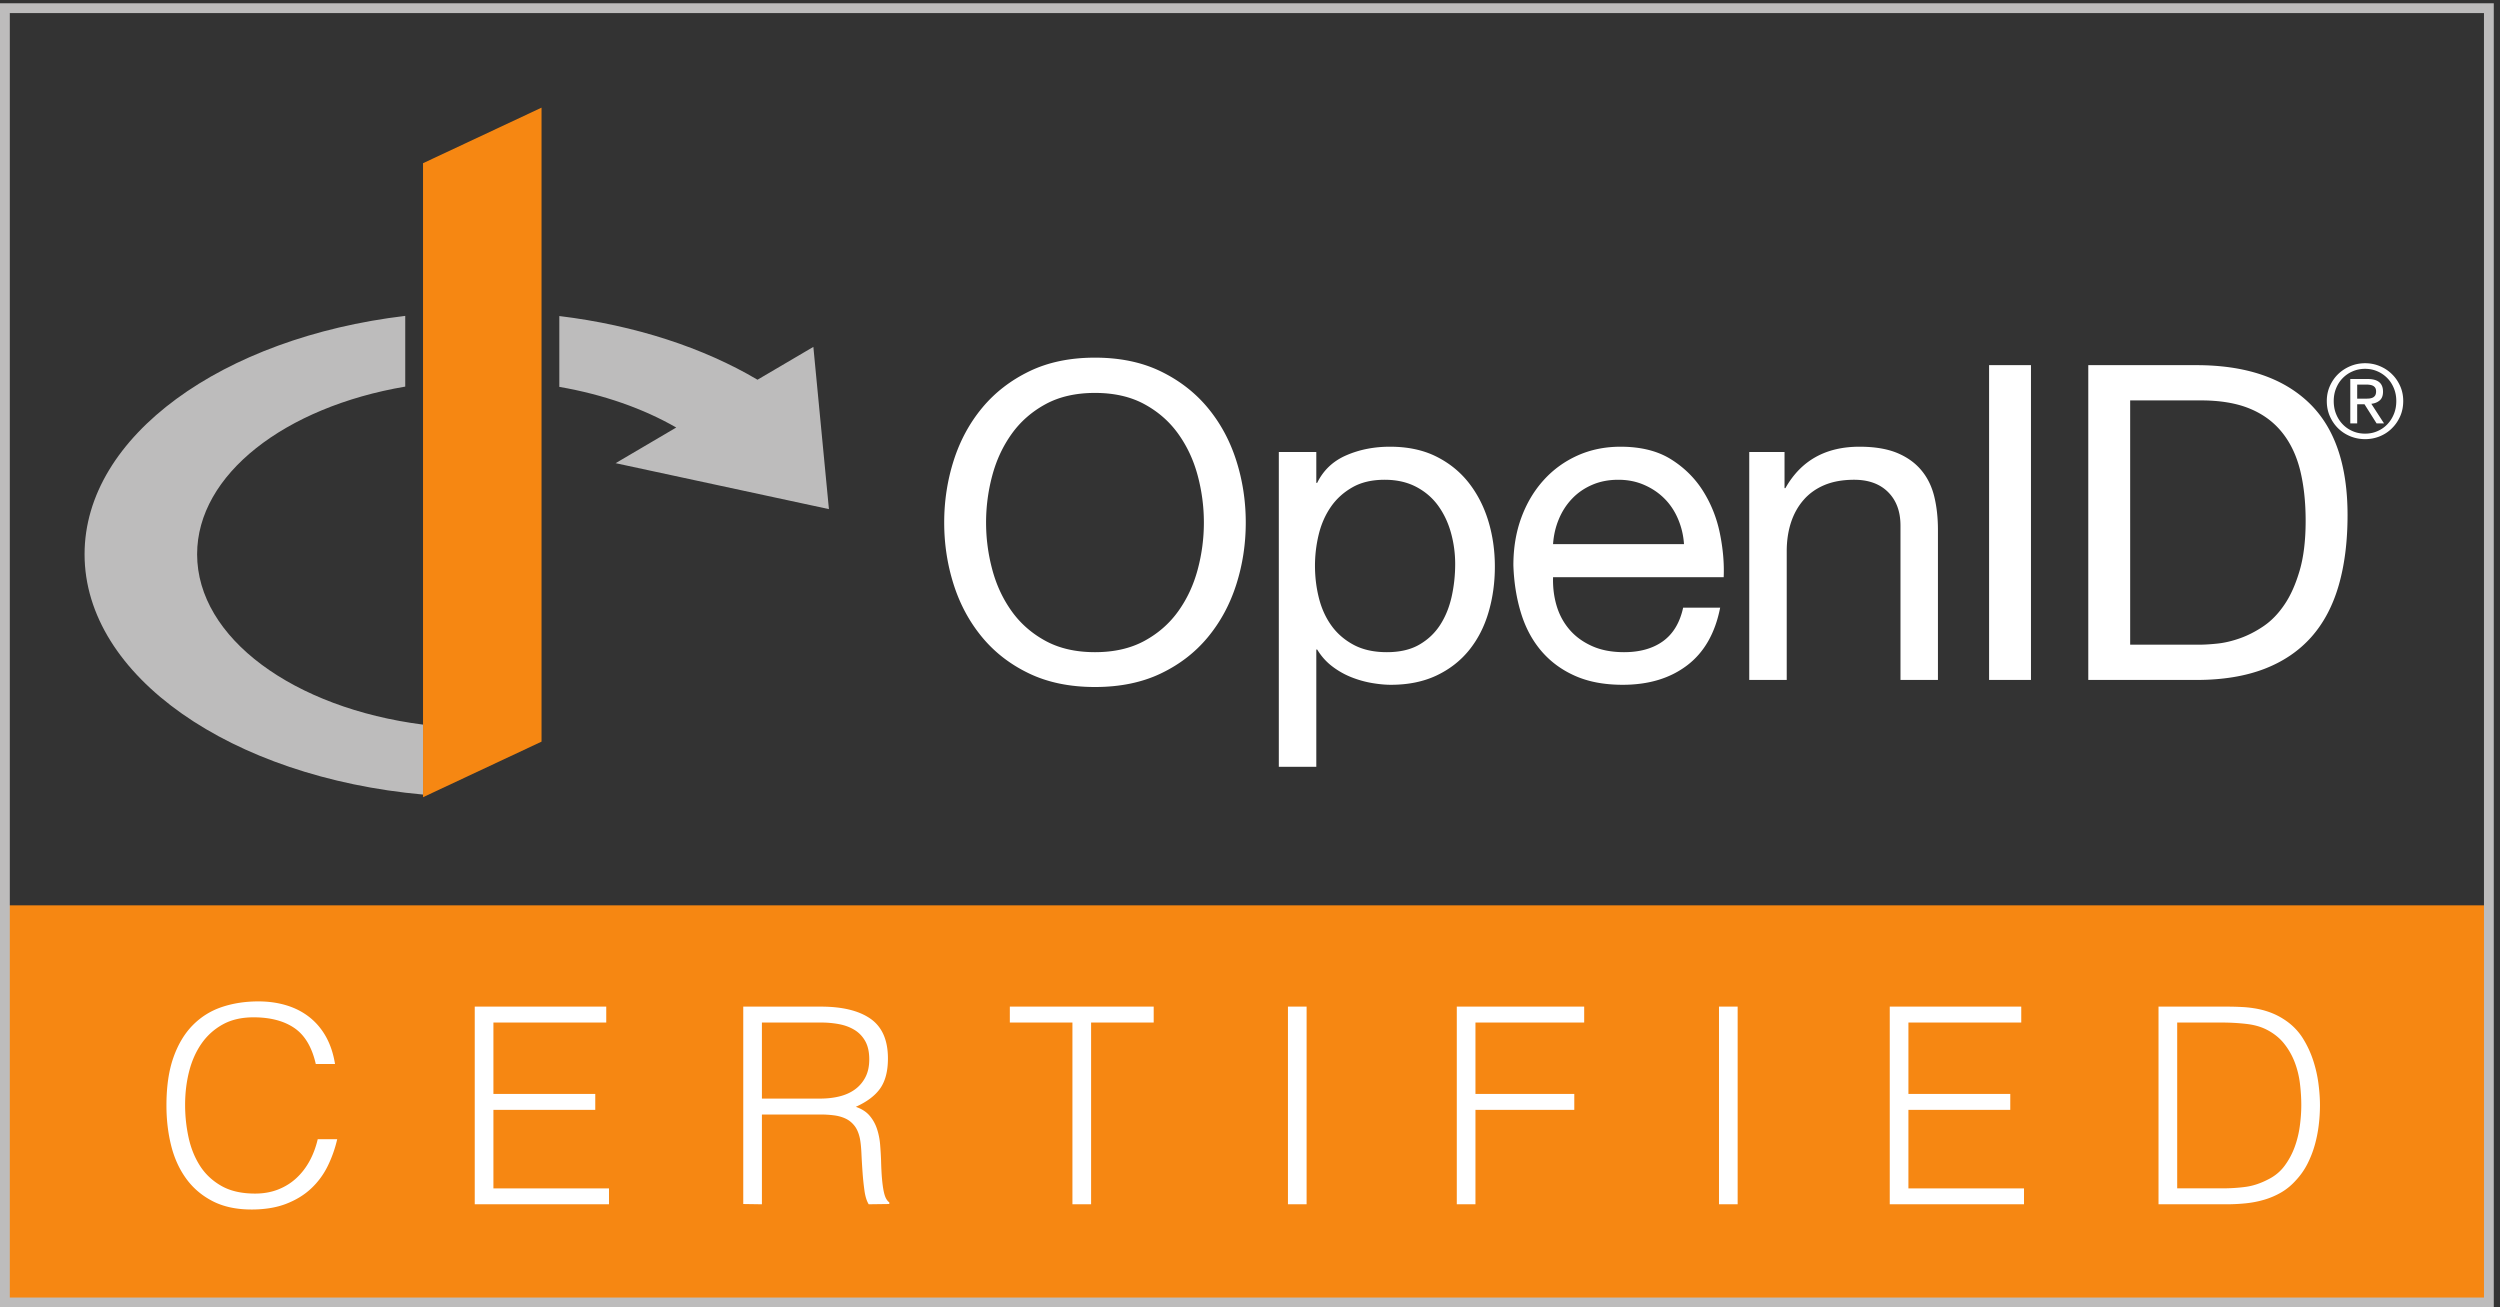 <svg width="339.107" height="177.333" xmlns="http://www.w3.org/2000/svg">
    <rect width="100%" height="100%" fill="#333333" stroke="none"/>
    <path
        d="M264.836 115.328c-9.074-8.219-19.848-12.746-34.875-12.746-19.277 0-30.613 7.367-39.121 17.008-15.027 17-14.742 46.211-14.742 85.898 0 39.692-.285 69.461 14.742 86.473 8.508 9.641 19.844 17.008 39.121 17.008 15.312 0 26.086-4.539 35.156-13.039 9.922-9.36 15.598-24.668 16.16-42.532h-31.75c-.285 7.372-1.422 14.461-4.82 19.571-2.836 4.531-7.09 7.359-14.746 7.359-7.652 0-12.188-3.109-15.023-7.637-5.954-9.652-7.086-30.062-7.086-66.921 0-36.848 1.132-57.258 7.086-66.899 2.835-4.543 7.371-7.66 15.023-7.66 7.656 0 12.191 2.828 15.027 7.367 3.403 5.102 4.539 12.473 4.821 19.852h31.754c-.567-18.149-6.524-33.739-16.727-43.102M464.094 104.84v201.859h84.761V278.07h-53.011v-57.269h45.644v-28.629h-45.644V133.48h53.011v-28.64h-84.761M783.563 278.07h-19.559v-61.808h19.559c17.011 0 19.562 14.179 19.562 30.91 0 16.726-2.551 30.898-19.562 30.898zm24.667-173.23-26.367 82.789h-17.859V104.84H732.25v201.859h51.031c36.856 0 51.598-17.859 51.598-59.527 0-24.953-5.106-42.813-23.531-52.742l30.054-89.59H808.23M1071.3 278.07V104.84h-31.75v173.23h-33.74v28.629h99.51V278.07h-34.02M1284.17 104.84v201.859h31.75V104.84h-31.75M1537.59 278.07v-57.269h45.64v-28.629h-45.64V104.84h-31.76v201.859h84.77V278.07h-53.01M1772.29 104.84v201.859h31.76V104.84h-31.76M1993.96 104.84v201.859h84.77V278.07h-53.02v-57.269h45.65v-28.629h-45.65V133.48h53.02v-28.64h-84.77M2328.74 269.84c-3.11 4.832-8.5 8.23-16.16 8.23h-18.71V133.48h18.71c7.66 0 13.05 3.399 16.16 8.219 5.95 9.352 6.81 29.199 6.81 64.352 0 35.16-.86 54.437-6.81 63.789zm23.82-148.27c-8.22-9.351-19.84-16.73-39.12-16.73h-51.33v201.859h51.33c19.28 0 30.9-7.371 39.12-16.73 15.02-16.719 14.73-45.36 14.73-84.199 0-38.84.29-67.469-14.73-84.2"
        style="fill:#fff;fill-opacity:1;fill-rule:nonzero;stroke:none"
        transform="matrix(.133 0 0 -.133 0 177.333)" />
    <path d="M2538.33 5H4.996v405H2538.33V5"
        style="fill:#f68712;fill-opacity:1;fill-rule:nonzero;stroke:none"
        transform="matrix(.133 0 0 -.133 0 177.333)" />
    <path d="M2538.33 5H5v1319.99h2533.33z"
        style="fill:none;stroke:#bdbcbc;stroke-width:10;stroke-linecap:butt;stroke-linejoin:miter;stroke-miterlimit:4;stroke-dasharray:none;stroke-opacity:1"
        transform="matrix(.133 0 0 -.133 0 177.333)" />
    <path d="m552.297 576.941-120.867-56.66v646.599l120.867 56.66V576.941"
        style="fill:#f68712;fill-opacity:1;fill-rule:nonzero;stroke:none"
        transform="matrix(.133 0 0 -.133 0 177.333)" />
    <path
        d="M201.035 768.055c0 81.535 89.879 150.175 212.266 170.996v72.119C226.938 988.98 86.246 888.586 86.246 768.055c0-124.434 149.899-227.418 345.184-245.078v71.339c-131.563 16.825-230.395 88.211-230.395 173.739M845.395 814.102 829.52 979.555l-56.965-33.496c-54.789 32.437-124.418 55.521-202.125 64.951v-72.233c45.246-7.839 85.922-22.265 119.242-41.464l-61.836-36.356 217.559-46.855"
        style="fill:#bdbcbc;fill-opacity:1;fill-rule:nonzero;stroke:none"
        transform="matrix(.133 0 0 -.133 0 177.333)" />
    <path
        d="M1011.97 752.527c4.19-15.75 10.78-29.922 19.78-42.507 8.98-12.59 20.54-22.696 34.62-30.352 14.09-7.637 30.88-11.465 50.37-11.465 19.48 0 36.27 3.828 50.35 11.465 14.1 7.656 25.63 17.762 34.62 30.352 9.01 12.585 15.59 26.757 19.79 42.507a184.377 184.377 0 0 1 6.3 47.871c0 16.196-2.09 32.168-6.3 47.895-4.2 15.73-10.78 29.883-19.79 42.488-8.99 12.586-20.52 22.715-34.62 30.371-14.08 7.637-30.87 11.453-50.35 11.453-19.49 0-36.28-3.816-50.37-11.453-14.08-7.656-25.64-17.785-34.62-30.371-9-12.605-15.59-26.758-19.78-42.488a184.462 184.462 0 0 1-6.3-47.895c0-16.179 2.09-32.144 6.3-47.871zm-39.357 111.047c6.45 20.227 16.121 38.164 29.007 53.731 12.89 15.586 28.94 28.011 48.12 37.324 19.19 9.289 41.52 13.949 67 13.949 25.48 0 47.81-4.66 67-13.949 19.19-9.313 35.22-21.738 48.12-37.324 12.88-15.567 22.55-33.504 28.99-53.731 6.45-20.234 9.66-41.301 9.66-63.176 0-21.902-3.21-42.929-9.66-63.179-6.44-20.215-16.11-38.149-28.99-53.723-12.9-15.598-28.93-27.961-48.12-37.101-19.19-9.149-41.52-13.719-67-13.719-25.48 0-47.81 4.57-67 13.719-19.18 9.14-35.23 21.503-48.12 37.101-12.886 15.574-22.557 33.508-29.007 53.723-6.437 20.25-9.652 41.277-9.652 63.179 0 21.875 3.215 42.942 9.652 63.176M1479.83 789.836c-2.86 10.34-7.19 19.551-13.04 27.664-5.84 8.094-13.34 14.52-22.49 19.316-9.15 4.786-19.85 7.215-32.13 7.215-12.92 0-23.86-2.558-32.84-7.676-8.98-5.093-16.35-11.746-22.04-19.988-5.69-8.242-9.81-17.617-12.36-28.105a134.86 134.86 0 0 1-3.82-31.922c0-11.418 1.35-22.422 4.04-33.047 2.7-10.664 6.97-20.012 12.83-28.117 5.84-8.078 13.4-14.61 22.71-19.563 9.29-4.937 20.53-7.41 33.72-7.41 13.18 0 24.2 2.539 33.04 7.645 8.85 5.097 15.96 11.82 21.38 20.238 5.39 8.387 9.27 17.977 11.68 28.777 2.39 10.801 3.59 21.883 3.59 33.282 0 10.789-1.42 21.347-4.27 31.691zm-137.37 82.508v-31.465h.9c6.29 12.859 16.19 22.246 29.67 28.086 13.49 5.859 28.34 8.777 44.52 8.777 17.98 0 33.64-3.277 46.99-9.883 13.33-6.609 24.43-15.535 33.27-26.757 8.84-11.258 15.52-24.207 20.02-38.895 4.49-14.687 6.74-30.281 6.74-46.777 0-16.477-2.17-32.071-6.53-46.75-4.33-14.707-10.93-27.508-19.77-38.465-8.85-10.918-19.94-19.551-33.28-25.852-13.35-6.277-28.85-9.433-46.53-9.433-5.71 0-12.07.605-19.12 1.789a104.94 104.94 0 0 0-20.91 5.859c-6.91 2.715-13.41 6.356-19.56 11.016-6.15 4.629-11.31 10.398-15.51 17.293h-.9V551.289h-38.23v321.055h38.23M1711.4 803.984c-3.44 8.114-8.09 15.079-13.93 20.907-5.87 5.851-12.75 10.492-20.7 13.925-7.95 3.469-16.71 5.215-26.3 5.215-9.89 0-18.81-1.746-26.76-5.215-7.94-3.433-14.75-8.132-20.45-14.148-5.7-5.988-10.2-12.957-13.49-20.906-3.3-7.922-5.25-16.391-5.85-25.395h133.54c-.59 9.004-2.62 17.551-6.06 25.617zm9.21-149.265c-17.38-13.215-39.27-19.789-65.64-19.789-18.6 0-34.72 2.992-48.34 9.004-13.66 5.988-25.12 14.386-34.41 25.16-9.29 10.828-16.26 23.679-20.89 38.679-4.65 14.989-7.28 31.336-7.88 49.004 0 17.696 2.69 33.875 8.09 48.575 5.4 14.687 12.97 27.429 22.71 38.211 9.73 10.812 21.28 19.171 34.63 25.199 13.32 5.965 27.95 8.98 43.83 8.98 20.69 0 37.85-4.285 51.49-12.82 13.63-8.516 24.59-19.426 32.83-32.586 8.24-13.203 13.93-27.59 17.07-43.188 3.16-15.585 4.44-30.418 3.83-44.5h-174.01c-.3-10.207.9-19.863 3.59-28.996 2.71-9.168 7.05-17.246 13.06-24.304 5.98-7.032 13.63-12.649 22.93-16.844 9.28-4.223 20.22-6.301 32.81-6.301 16.19 0 29.45 3.75 39.79 11.223 10.35 7.527 17.15 18.894 20.48 34.195h37.76c-5.11-26.082-16.35-45.723-33.73-58.902M1819.99 872.344v-36.867h.88c15.9 28.164 41.08 42.265 75.54 42.265 15.3 0 28.03-2.117 38.24-6.277 10.18-4.207 18.43-10.07 24.72-17.57 6.3-7.461 10.71-16.383 13.27-26.739 2.54-10.34 3.81-21.804 3.81-34.402V639.863h-38.2v157.395c0 14.402-4.21 25.769-12.6 34.16-8.38 8.395-19.94 12.613-34.62 12.613-11.69 0-21.82-1.824-30.35-5.41-8.55-3.594-15.68-8.699-21.36-15.293-5.71-6.59-9.98-14.324-12.83-23.152-2.84-8.836-4.26-18.528-4.26-28.996V639.863h-38.22v232.481h35.98M2071.33 960.922V639.863h-42.72v321.059h42.72M2243.56 675.848c4.77 0 10.79.363 17.96 1.117 7.19.758 14.87 2.547 22.95 5.406 8.1 2.863 16.12 6.965 24.06 12.356 7.95 5.39 15.09 12.742 21.35 22.039 6.34 9.281 11.45 20.91 15.53 34.855 4.05 13.926 6.05 30.801 6.05 50.586 0 19.16-1.87 36.34-5.6 51.484-3.77 15.118-9.9 28.008-18.46 38.661-8.54 10.636-19.53 18.742-33.03 24.269-13.47 5.567-30.14 8.348-49.93 8.348h-71.94V675.848Zm-3.61 285.074c49.44 0 87.54-12.582 114.22-37.777 26.67-25.168 40.03-63.555 40.03-115.09 0-27-3.01-50.887-9.02-71.715-6.01-20.832-15.27-38.391-27.86-52.621-12.62-14.227-28.62-25.125-48.1-32.617-19.54-7.481-42.57-11.239-69.27-11.239h-110.17v321.059h110.17M2411.38 926.711c1.58 0 3.09.066 4.5.152 1.44.11 2.69.403 3.8.879 1.11.488 1.98 1.25 2.65 2.238.63.997.97 2.391.97 4.18 0 1.516-.31 2.735-.87 3.641-.57.898-1.37 1.586-2.28 2.07-.94.481-2.02.813-3.21.969-1.24.195-2.42.273-3.59.273h-9.32v-14.402zm3.1 20.094c5.42 0 9.37-1.051 11.99-3.211 2.62-2.149 3.9-5.371 3.9-9.739 0-4.082-1.18-7.05-3.44-8.945-2.29-1.933-5.12-3.035-8.5-3.398l12.96-19.989h-7.59l-12.31 19.493h-7.46v-19.493h-7.04v45.282zm-31.96-35.692c1.63-4.035 3.85-7.558 6.75-10.527 2.86-2.981 6.23-5.305 10.16-6.984 3.9-1.707 8.09-2.528 12.67-2.528 4.53 0 8.69.821 12.54 2.528 3.9 1.679 7.24 4.003 10.11 6.984 2.85 2.969 5.1 6.492 6.72 10.527 1.65 4.032 2.44 8.438 2.44 13.223 0 4.629-.79 8.945-2.44 12.949-1.62 4.004-3.87 7.488-6.72 10.418-2.87 2.918-6.21 5.262-10.11 6.926-3.85 1.699-8.01 2.547-12.54 2.547-4.58 0-8.77-.848-12.67-2.547a31.056 31.056 0 0 1-10.16-6.926c-2.9-2.93-5.12-6.414-6.75-10.418s-2.42-8.32-2.42-12.949c0-4.785.79-9.191 2.42-13.223zm-6.37 28.446c2.07 4.687 4.88 8.769 8.42 12.226 3.56 3.449 7.75 6.176 12.47 8.137 4.71 1.976 9.76 2.969 15.06 2.969 5.33 0 10.35-.993 15.01-2.969 4.71-1.961 8.85-4.688 12.32-8.137 3.58-3.457 6.36-7.539 8.45-12.226 2.09-4.688 3.1-9.786 3.1-15.223 0-5.606-1.01-10.781-3.1-15.496-2.09-4.738-4.87-8.84-8.45-12.336-3.47-3.488-7.61-6.203-12.32-8.145-4.66-1.914-9.68-2.898-15.01-2.898-5.3 0-10.35.984-15.06 2.898-4.72 1.942-8.91 4.657-12.47 8.145-3.54 3.496-6.35 7.598-8.42 12.336-2.09 4.715-3.12 9.89-3.12 15.496 0 5.437 1.03 10.535 3.12 15.223"
        style="fill:#fff;fill-opacity:1;fill-rule:nonzero;stroke:none"
        transform="matrix(.133 0 0 -.133 0 177.333)" />
    <path
        d="M322.066 248.18c-3.925 17.179-11.191 29.41-21.836 36.691-10.644 7.277-24.55 10.918-41.718 10.918-12.129 0-22.598-2.43-31.367-7.277-8.77-4.864-15.997-11.391-21.7-19.602-5.683-8.219-9.882-17.691-12.597-28.422-2.715-10.726-4.063-22.078-4.063-34.027 0-11.199 1.172-22.211 3.496-33.031 2.344-10.828 6.211-20.489 11.621-28.989 5.411-8.492 12.696-15.351 21.856-20.57 9.14-5.23 20.625-7.84 34.433-7.84 8.575 0 16.426 1.399 23.516 4.188 7.09 2.812 13.301 6.672 18.613 11.633 5.332 4.937 9.805 10.777 13.457 17.5 3.633 6.707 6.387 14.089 8.262 22.109h19.863c-2.226-9.699-5.507-18.891-9.785-27.57-4.297-8.692-9.941-16.289-16.953-22.832-6.992-6.528-15.488-11.7-25.469-15.528-10-3.832-21.699-5.75-35.136-5.75-15.508 0-28.75 2.86-39.766 8.547-11.016 5.692-20.02 13.391-27.031 23.102-6.992 9.699-12.09 20.949-15.254 33.742-3.176 12.777-4.758 26.359-4.758 40.738 0 19.219 2.375 35.551 7.141 49 4.765 13.442 11.347 24.399 19.746 32.891 8.398 8.5 18.281 14.66 29.668 18.488 11.386 3.82 23.808 5.731 37.246 5.731 10.254 0 19.824-1.348 28.691-4.051 8.867-2.707 16.719-6.77 23.535-12.18 6.797-5.418 12.403-12.09 16.797-20.019 4.375-7.942 7.422-17.129 9.102-27.59h-19.61M484.176 105.109v201.602h134.121v-16.242H503.219v-72.797h103.875V201.43H503.219v-80.078h117.879v-16.243H484.176M836.422 212.91c7.09 0 13.672.738 19.734 2.238 6.067 1.493 11.348 3.872 15.821 7.133 4.484 3.27 8.027 7.43 10.644 12.469 2.609 5.031 3.918 11.102 3.918 18.199 0 7.461-1.359 13.621-4.062 18.481-2.707 4.851-6.348 8.679-10.918 11.468-4.571 2.813-9.797 4.774-15.676 5.891-5.879 1.121-12 1.68-18.34 1.68h-60.488V212.91Zm-59.367-16.238v-91.563l-19.032.282v201.32h78.954c22.218 0 39.199-4.16 50.968-12.461 11.758-8.309 17.637-21.801 17.637-40.461 0-12.699-2.57-22.769-7.707-30.25-5.137-7.461-13.484-13.809-25.059-19.027 5.977-2.063 10.645-5.051 14.004-8.961 3.36-3.922 5.879-8.403 7.559-13.442 1.68-5.039 2.754-10.359 3.223-15.968.461-5.59.793-11.012.976-16.231.188-7.648.52-14 .977-19.039.468-5.043 1.027-9.152 1.679-12.332.657-3.168 1.446-5.641 2.383-7.418.938-1.762 2.051-3.121 3.36-4.051v-1.679l-20.997-.282c-2.058 3.36-3.503 8.02-4.343 14a269.812 269.812 0 0 0-1.953 18.762c-.469 6.52-.84 12.879-1.125 19.027-.282 6.172-.789 11.211-1.543 15.133-1.114 5.41-2.938 9.75-5.457 13.02-2.52 3.258-5.559 5.738-9.102 7.418-3.547 1.679-7.512 2.793-11.894 3.359a106.7 106.7 0 0 1-13.586.844h-59.922M1029.9 306.711h146.72v-16.242h-63.84v-185.36h-19.04v185.36h-63.84v16.242M1313.54 105.109v201.602h19.03V105.109h-19.03M1485.74 105.109v201.602h129.92v-16.242h-110.89v-72.797h100.8V201.43h-100.8v-96.321h-19.03M1753.15 105.109v201.602h19.03V105.109h-19.03M1927.3 105.109v201.602h134.12v-16.242h-115.08v-72.797h103.88V201.43h-103.88v-80.078h117.88v-16.243H1927.3M2220.45 121.352h45.65c8.58 0 16.66.507 24.22 1.539 7.56 1.031 15.25 3.578 23.09 7.699 6.72 3.359 12.23 7.93 16.53 13.719a75.845 75.845 0 0 1 10.21 18.89c2.52 6.821 4.3 13.961 5.32 21.43 1.03 7.461 1.55 14.652 1.55 21.562 0 7.278-.47 14.7-1.4 22.258-.94 7.563-2.71 14.742-5.32 21.563-2.62 6.816-6.16 13.066-10.65 18.758-4.48 5.691-10.26 10.402-17.35 14.128-5.98 3.18-13.08 5.231-21.29 6.172-8.21.93-16.51 1.399-24.91 1.399h-45.65zm-19.04-16.243v201.602h68.89c5.59 0 11.1-.141 16.51-.422 5.42-.277 10.73-.937 15.97-1.961a79.945 79.945 0 0 0 15.25-4.617c4.95-2.063 9.76-4.762 14.43-8.121 6.71-4.86 12.22-10.781 16.52-17.781 4.29-7 7.69-14.379 10.21-22.118 2.52-7.75 4.3-15.589 5.33-23.531 1.02-7.93 1.54-15.25 1.54-21.969 0-6.73-.42-13.543-1.26-20.441-.84-6.91-2.2-13.68-4.06-20.301a105.283 105.283 0 0 0-7.42-19.039 72.837 72.837 0 0 0-11.63-16.66c-4.66-5.23-9.75-9.43-15.26-12.602a78.789 78.789 0 0 0-17.35-7.418c-6.08-1.781-12.38-2.992-18.91-3.652-6.53-.648-13.15-.969-19.87-.969h-68.89"
        style="fill:#fff;fill-opacity:1;fill-rule:nonzero;stroke:none"
        transform="matrix(.133 0 0 -.133 0 177.333)" />
</svg>